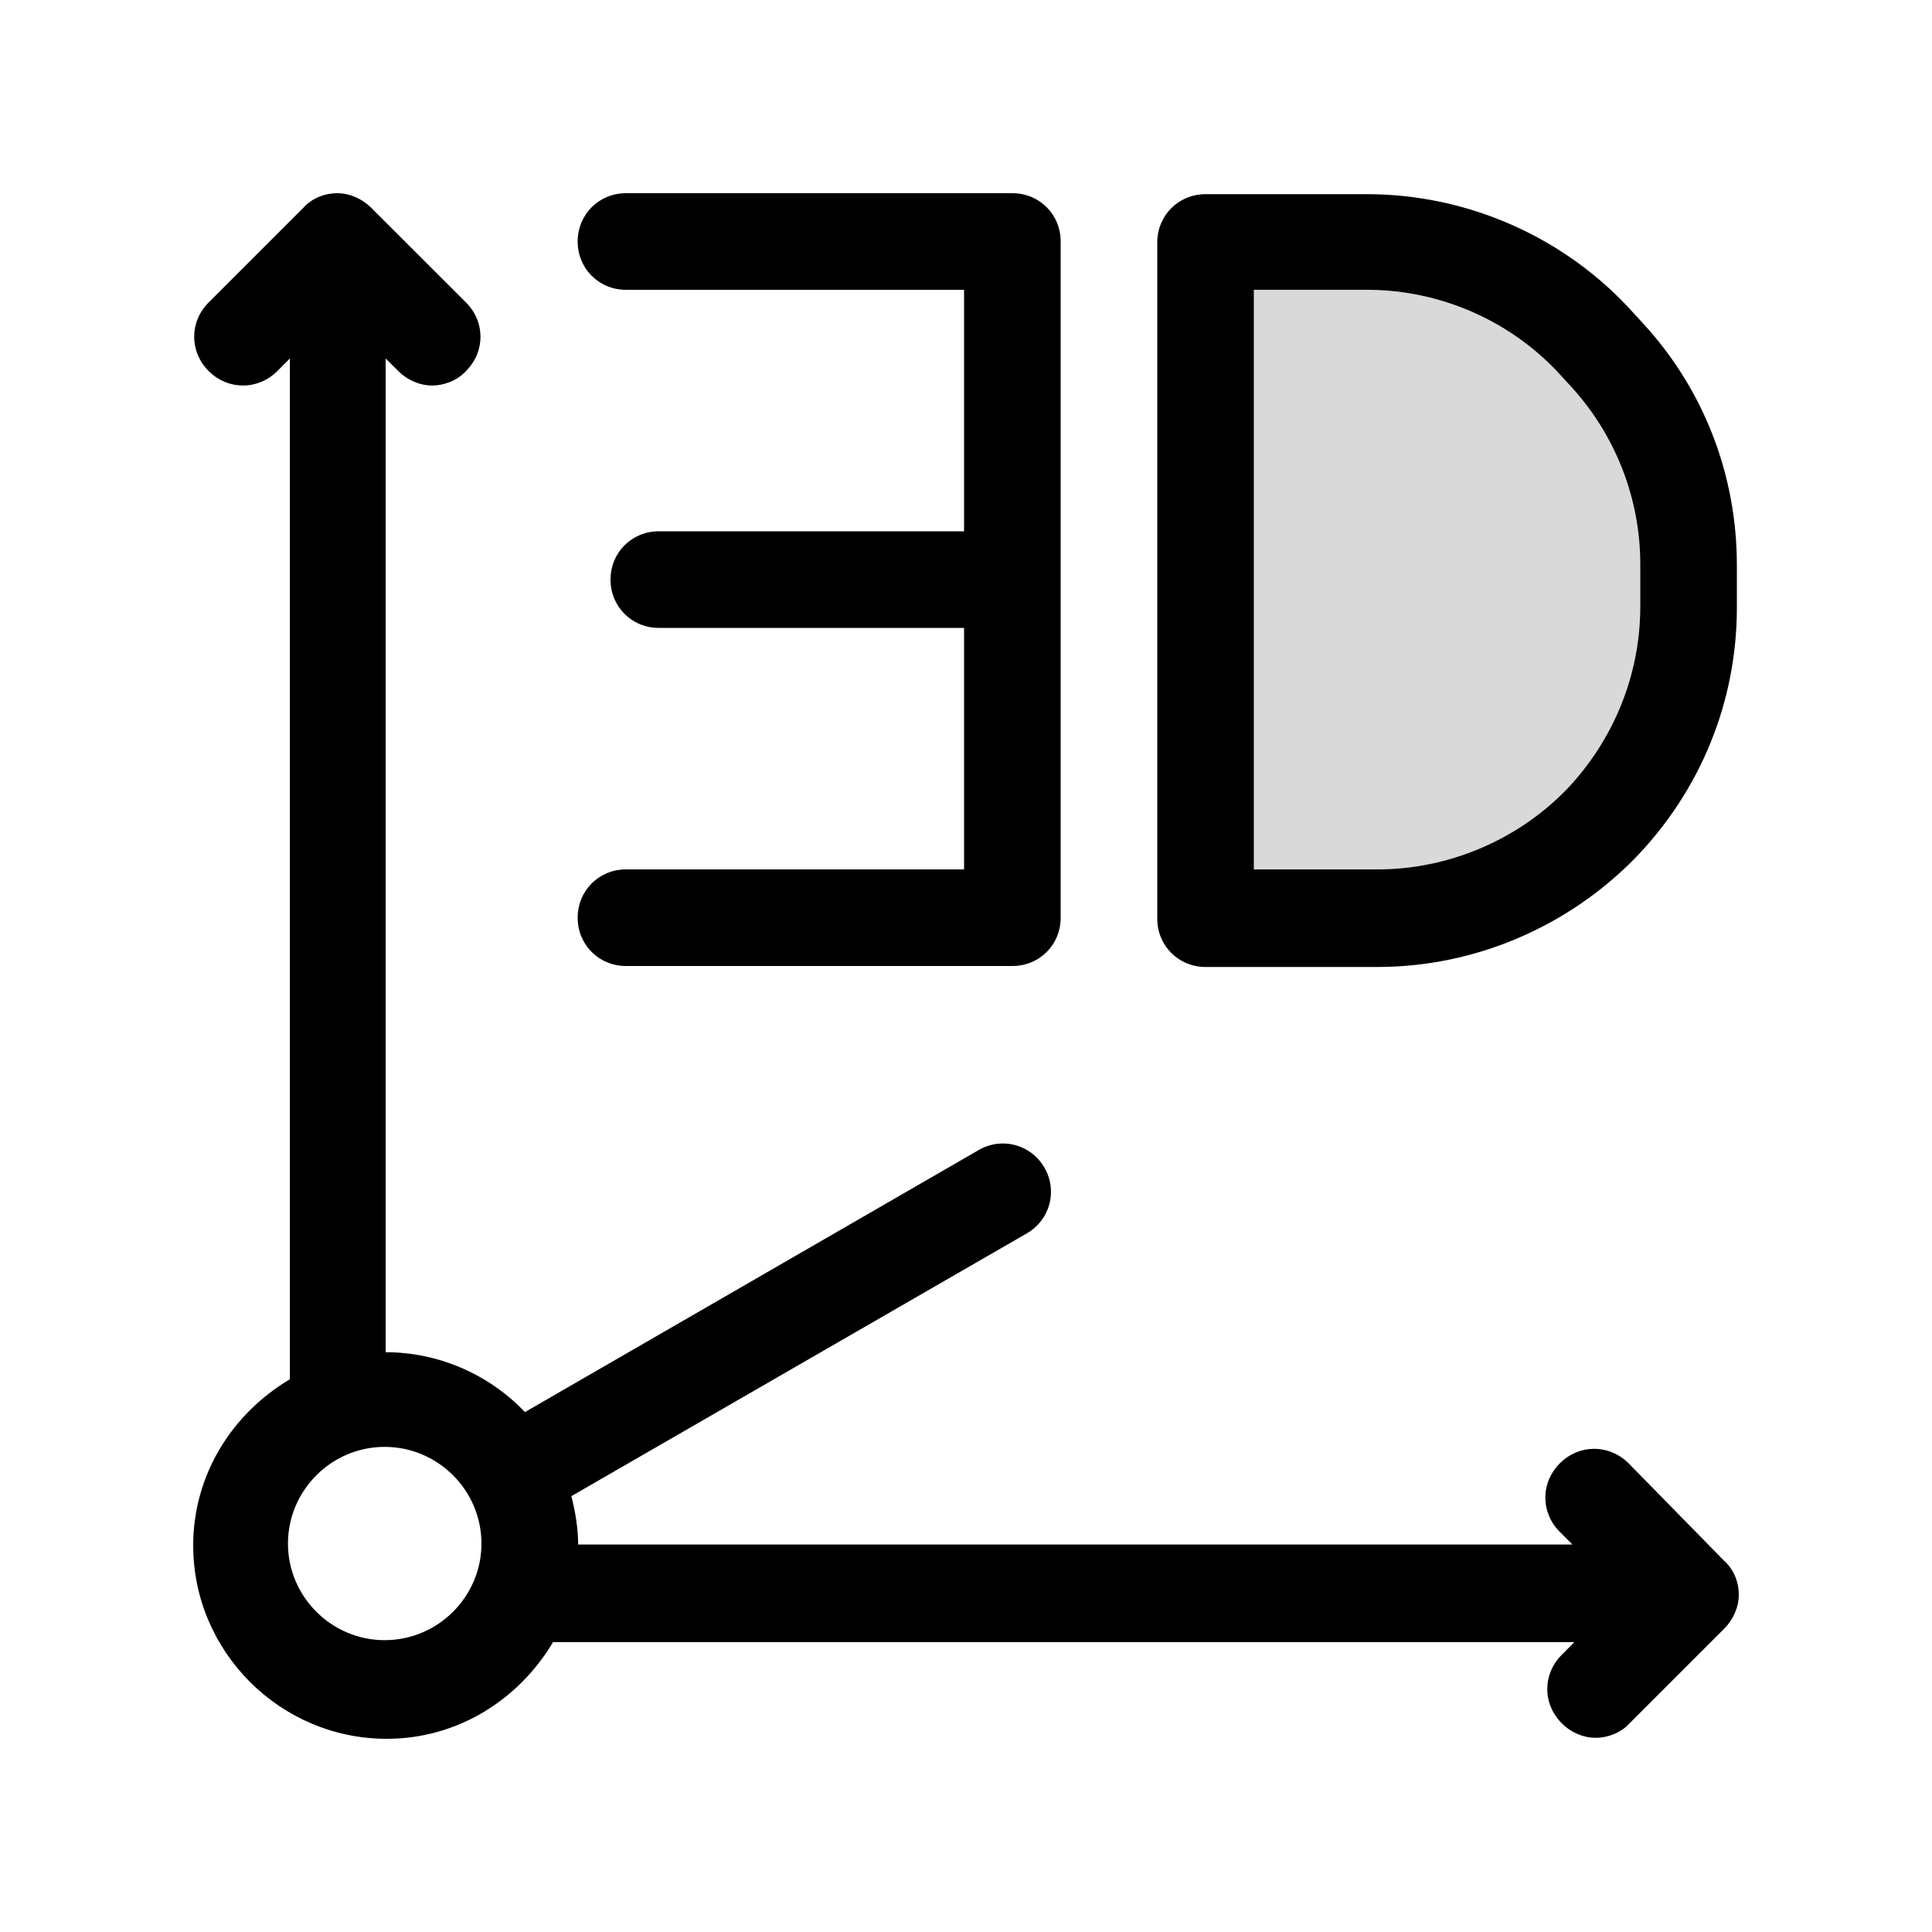 <svg width="20" height="20" viewBox="0 0 20 20" fill="none" xmlns="http://www.w3.org/2000/svg">
<g clip-path="url(#clip0_5_1708)">
<path opacity="0.15" d="M16.98 6.28C16.98 6.99 16.7 7.67 16.21 8.18C15.7 8.7 14.99 9 14.26 9H12.98V3H14.15C14.92 3 15.66 3.33 16.17 3.9L16.28 4.02C16.73 4.52 16.98 5.17 16.98 5.84V6.28Z" fill="black"/>
<path d="M16.859 15.148C16.658 14.948 16.348 14.948 16.148 15.148C15.947 15.348 15.947 15.659 16.148 15.859L16.278 15.989H5.985C5.985 15.819 5.955 15.649 5.915 15.488L10.631 12.767C10.871 12.627 10.951 12.326 10.811 12.086C10.671 11.846 10.37 11.766 10.13 11.906L5.434 14.618C5.074 14.238 4.553 13.998 3.992 13.998V3.711L4.123 3.841C4.223 3.941 4.353 3.991 4.473 3.991C4.593 3.991 4.733 3.941 4.824 3.841C5.024 3.641 5.024 3.331 4.824 3.131L3.842 2.15C3.752 2.06 3.622 2 3.492 2C3.362 2 3.232 2.05 3.141 2.15L2.16 3.131C1.96 3.331 1.96 3.641 2.16 3.841C2.36 4.041 2.671 4.041 2.871 3.841L3.001 3.711V14.278C2.411 14.628 2 15.258 2 15.999C2 17.099 2.901 18 4.003 18C4.743 18 5.374 17.59 5.725 16.999H16.298L16.168 17.13C15.967 17.33 15.967 17.64 16.168 17.84C16.268 17.94 16.398 17.99 16.518 17.99C16.638 17.99 16.779 17.94 16.869 17.84L17.85 16.859C17.94 16.769 18 16.639 18 16.509C18 16.379 17.95 16.249 17.85 16.159L16.859 15.148ZM3.982 16.979C3.432 16.979 2.981 16.529 2.981 15.979C2.981 15.428 3.432 14.978 3.982 14.978C4.533 14.978 4.984 15.428 4.984 15.979C4.984 16.529 4.533 16.979 3.982 16.979Z" fill="black"/>
<path d="M17.02 3.36L16.91 3.24C16.21 2.46 15.2 2.01 14.15 2.01H12.48C12.2 2.01 11.98 2.23 11.98 2.51V9.51C11.98 9.79 12.2 10.01 12.48 10.01H14.26C15.26 10.01 16.22 9.6 16.92 8.89C17.6 8.19 17.98 7.27 17.98 6.29V5.85C17.98 4.92 17.64 4.04 17.02 3.36ZM16.98 6.28C16.98 6.99 16.7 7.67 16.21 8.18C15.7 8.7 14.99 9 14.26 9H12.98V3H14.15C14.92 3 15.66 3.33 16.17 3.9L16.28 4.02C16.73 4.52 16.98 5.17 16.98 5.84V6.28Z" fill="black"/>
<path d="M6.48 9C6.2 9 5.98 9.22 5.98 9.5C5.98 9.78 6.2 10 6.48 10H10.48C10.76 10 10.98 9.78 10.98 9.5V6V4.93V2.5C10.98 2.22 10.76 2 10.48 2H6.48C6.2 2 5.98 2.22 5.98 2.5C5.98 2.78 6.2 3 6.48 3H9.98V4.93V5.5H6.82C6.54 5.5 6.32 5.72 6.32 6C6.32 6.28 6.54 6.5 6.82 6.5H9.98V9H6.48Z" fill="black"/>
</g>
<defs>
<clipPath id="clip0_5_1708">
<rect width="16" height="16" fill="white" transform="translate(2 2)"/>
</clipPath>
</defs>
</svg>
